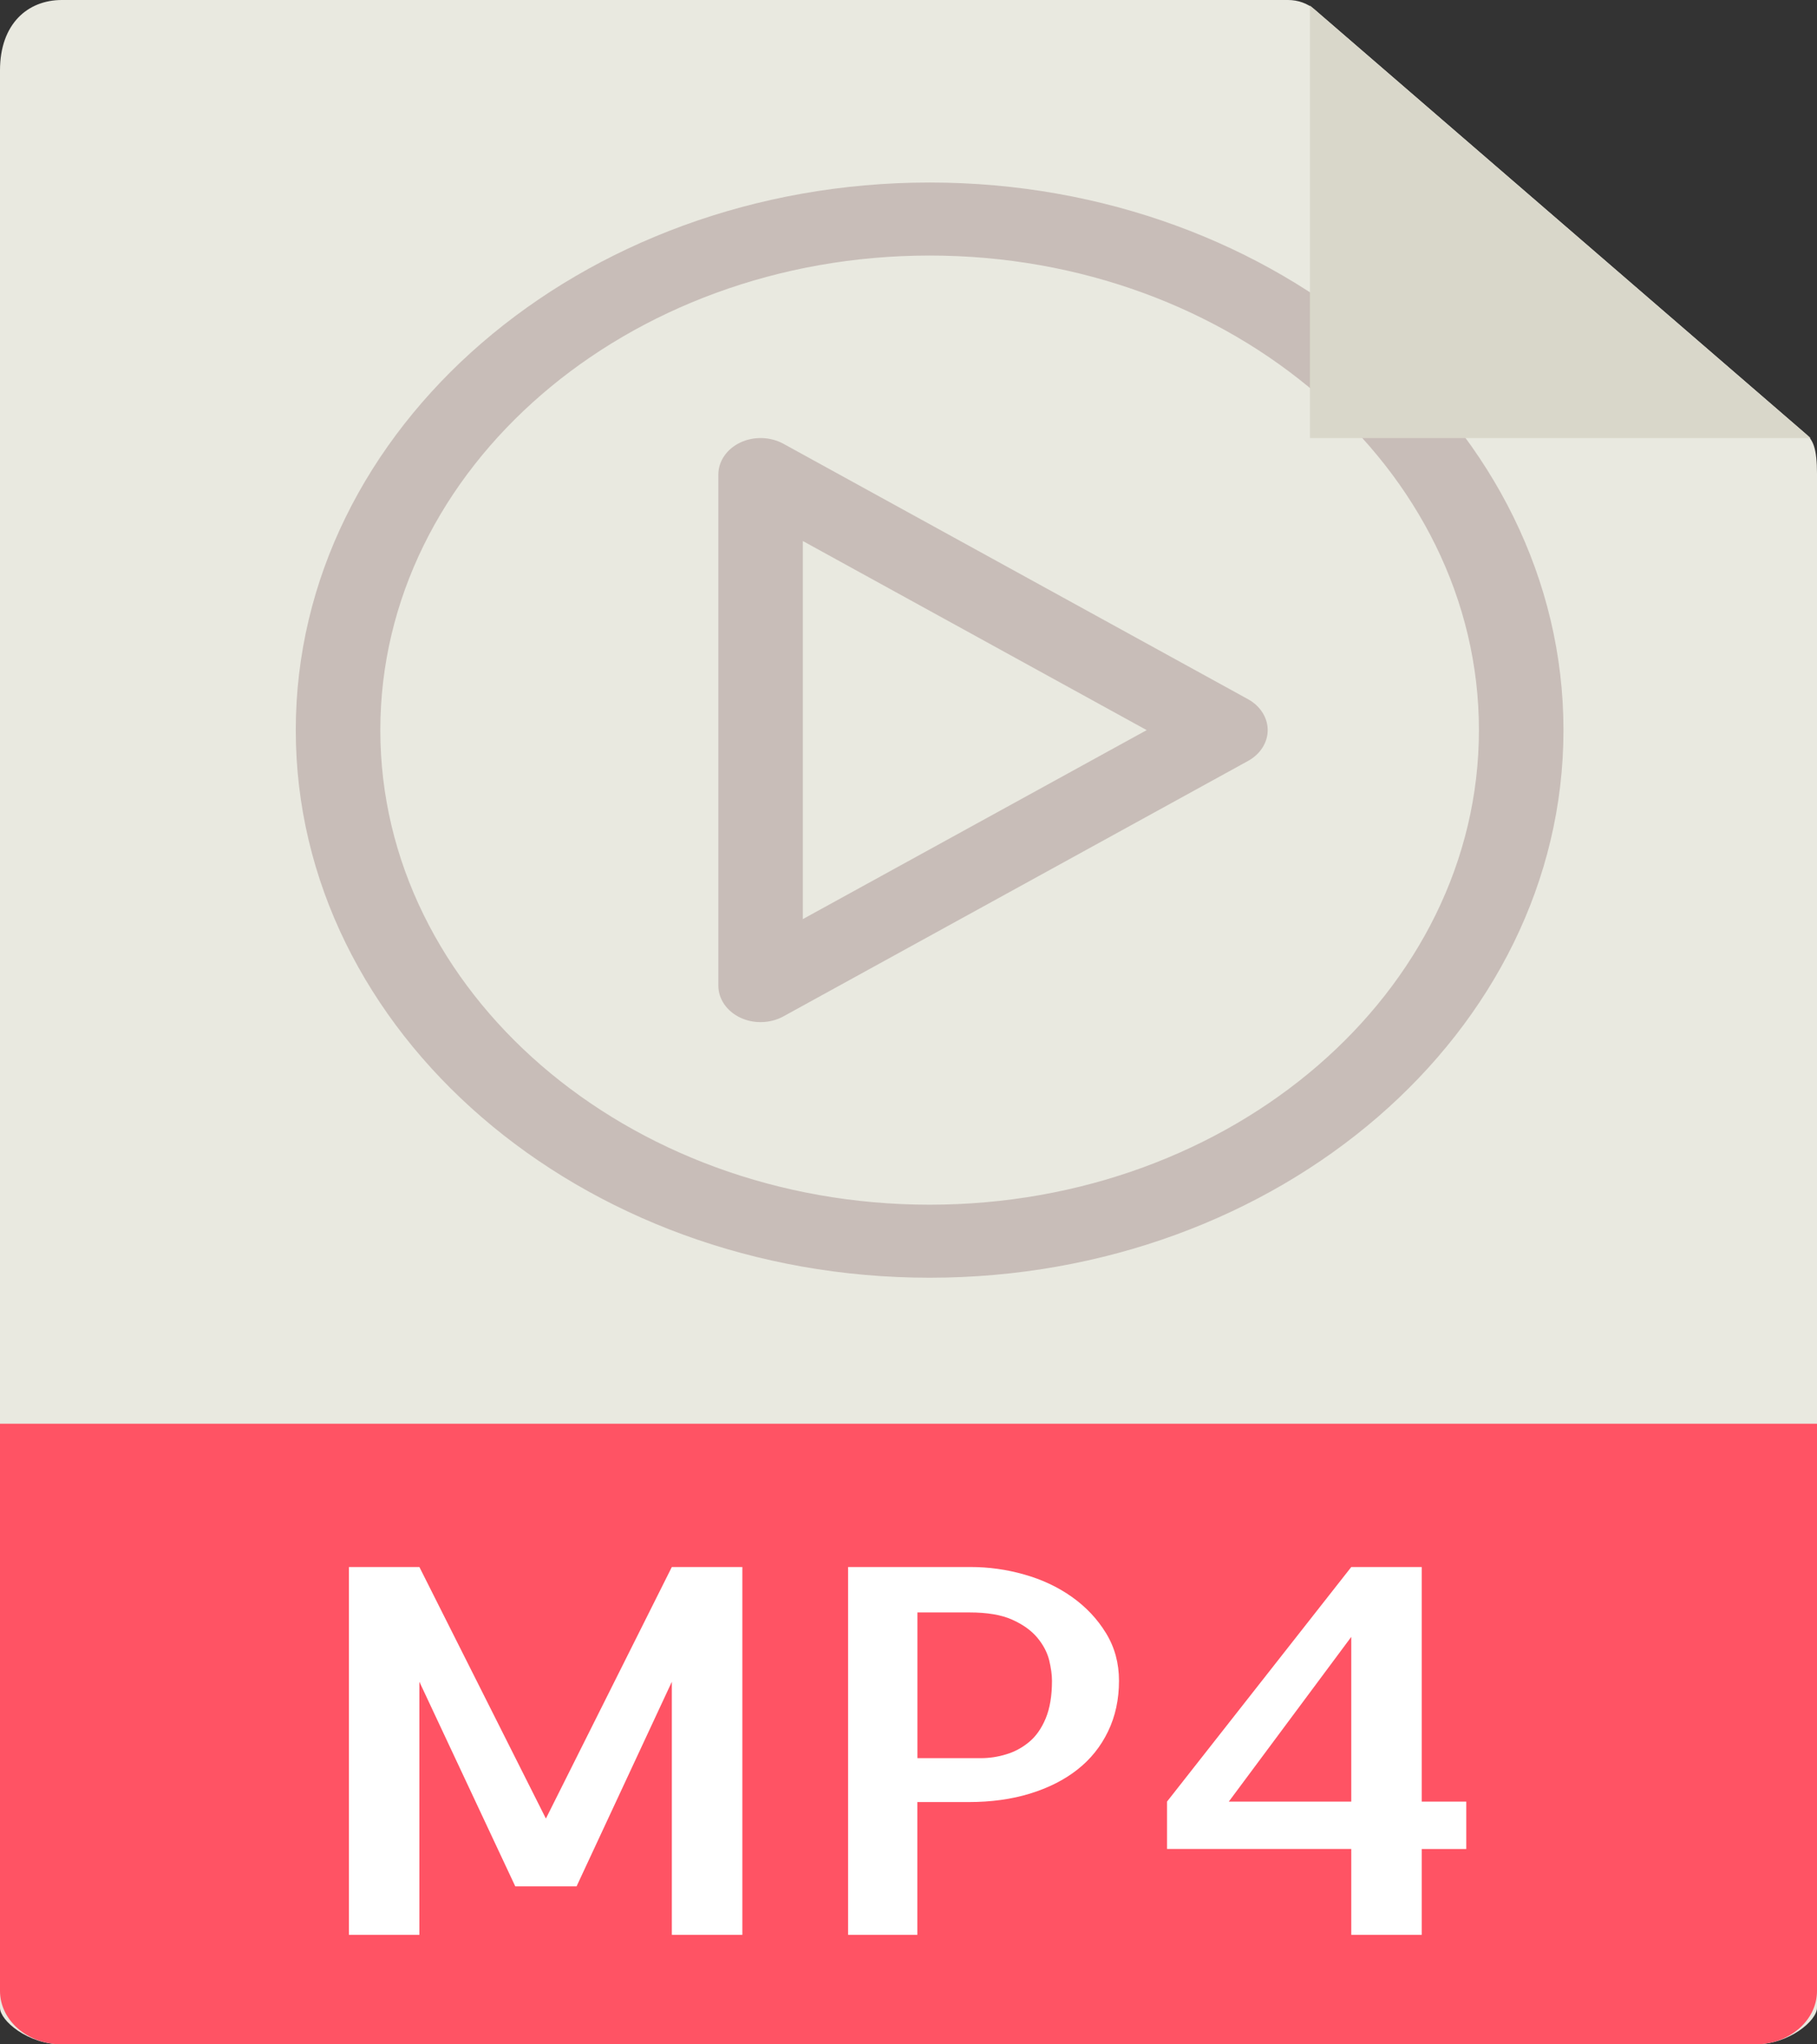 <svg width="32" height="36" viewBox="0 0 32 36" fill="none" xmlns="http://www.w3.org/2000/svg">
<rect x="0" y="0" width="32" height="36" fill="#333333" stroke="none"/>
<path d="M22.686 0H1.089C0.487 0 0 0.421 0 1.238V35.357C0 35.579 0.487 36 1.089 36H30.911C31.513 36 32 35.579 32 35.357V8.343C32 7.896 31.931 7.752 31.809 7.646L23.149 0.165C23.027 0.06 22.86 0 22.686 0Z" fill="#E9E9E0"/>
<path d="M30.911 36H1.089C0.487 36 0 35.579 0 35.059V25.071H32V35.059C32 35.579 31.513 36 30.911 36Z" fill="#FF5364"/>
<path d="M11.832 27.594H13.074V34.071H11.832V29.615L10.154 33.218H9.075L7.386 29.615V34.071H6.145V27.594H7.386L9.614 32.024L11.832 27.594Z" fill="white"/>
<path d="M16.157 34.071H14.936V27.594H17.092C17.411 27.594 17.726 27.637 18.038 27.726C18.35 27.814 18.63 27.945 18.878 28.121C19.125 28.296 19.326 28.509 19.478 28.758C19.631 29.007 19.707 29.286 19.707 29.598C19.707 29.926 19.643 30.223 19.514 30.49C19.385 30.757 19.205 30.981 18.974 31.162C18.744 31.343 18.465 31.484 18.14 31.584C17.815 31.684 17.455 31.733 17.062 31.733H16.156V34.071H16.157ZM16.157 28.393V30.96H17.276C17.425 30.96 17.572 30.938 17.719 30.893C17.865 30.85 17.999 30.778 18.121 30.678C18.243 30.578 18.341 30.44 18.416 30.261C18.49 30.082 18.527 29.861 18.527 29.598C18.527 29.492 18.51 29.37 18.477 29.233C18.442 29.096 18.373 28.964 18.268 28.838C18.163 28.712 18.015 28.606 17.825 28.521C17.636 28.436 17.384 28.394 17.072 28.394H16.157V28.393Z" fill="white"/>
<path d="M23.798 32.559H20.553V31.725L23.798 27.594H25.039V31.725H25.823V32.56H25.039V34.071H23.798V32.559ZM23.798 31.725V28.824L21.641 31.725H23.798Z" fill="white"/>
<path d="M13.395 17.999C13.272 17.999 13.149 17.973 13.037 17.92C12.799 17.807 12.651 17.591 12.651 17.357V8.357C12.651 8.122 12.799 7.906 13.037 7.793C13.276 7.68 13.566 7.689 13.796 7.814L21.982 12.314C22.195 12.432 22.326 12.637 22.326 12.857C22.326 13.076 22.195 13.281 21.981 13.399L13.795 17.899C13.674 17.965 13.534 17.999 13.395 17.999ZM14.139 9.527V16.185L20.195 12.857L14.139 9.527Z" fill="#C8BDB8"/>
<path d="M16.372 22.5C10.217 22.5 5.209 18.174 5.209 12.857C5.209 7.54 10.217 3.214 16.372 3.214C22.527 3.214 27.535 7.54 27.535 12.857C27.535 18.174 22.527 22.5 16.372 22.5ZM16.372 4.5C11.038 4.5 6.698 8.249 6.698 12.857C6.698 17.465 11.038 21.214 16.372 21.214C21.706 21.214 26.046 17.465 26.046 12.857C26.046 8.249 21.706 4.5 16.372 4.5Z" fill="#C8BDB8"/>
<path d="M23.07 0.097V7.714H31.888L23.07 0.097Z" fill="#D9D7CA"/>
</svg>

